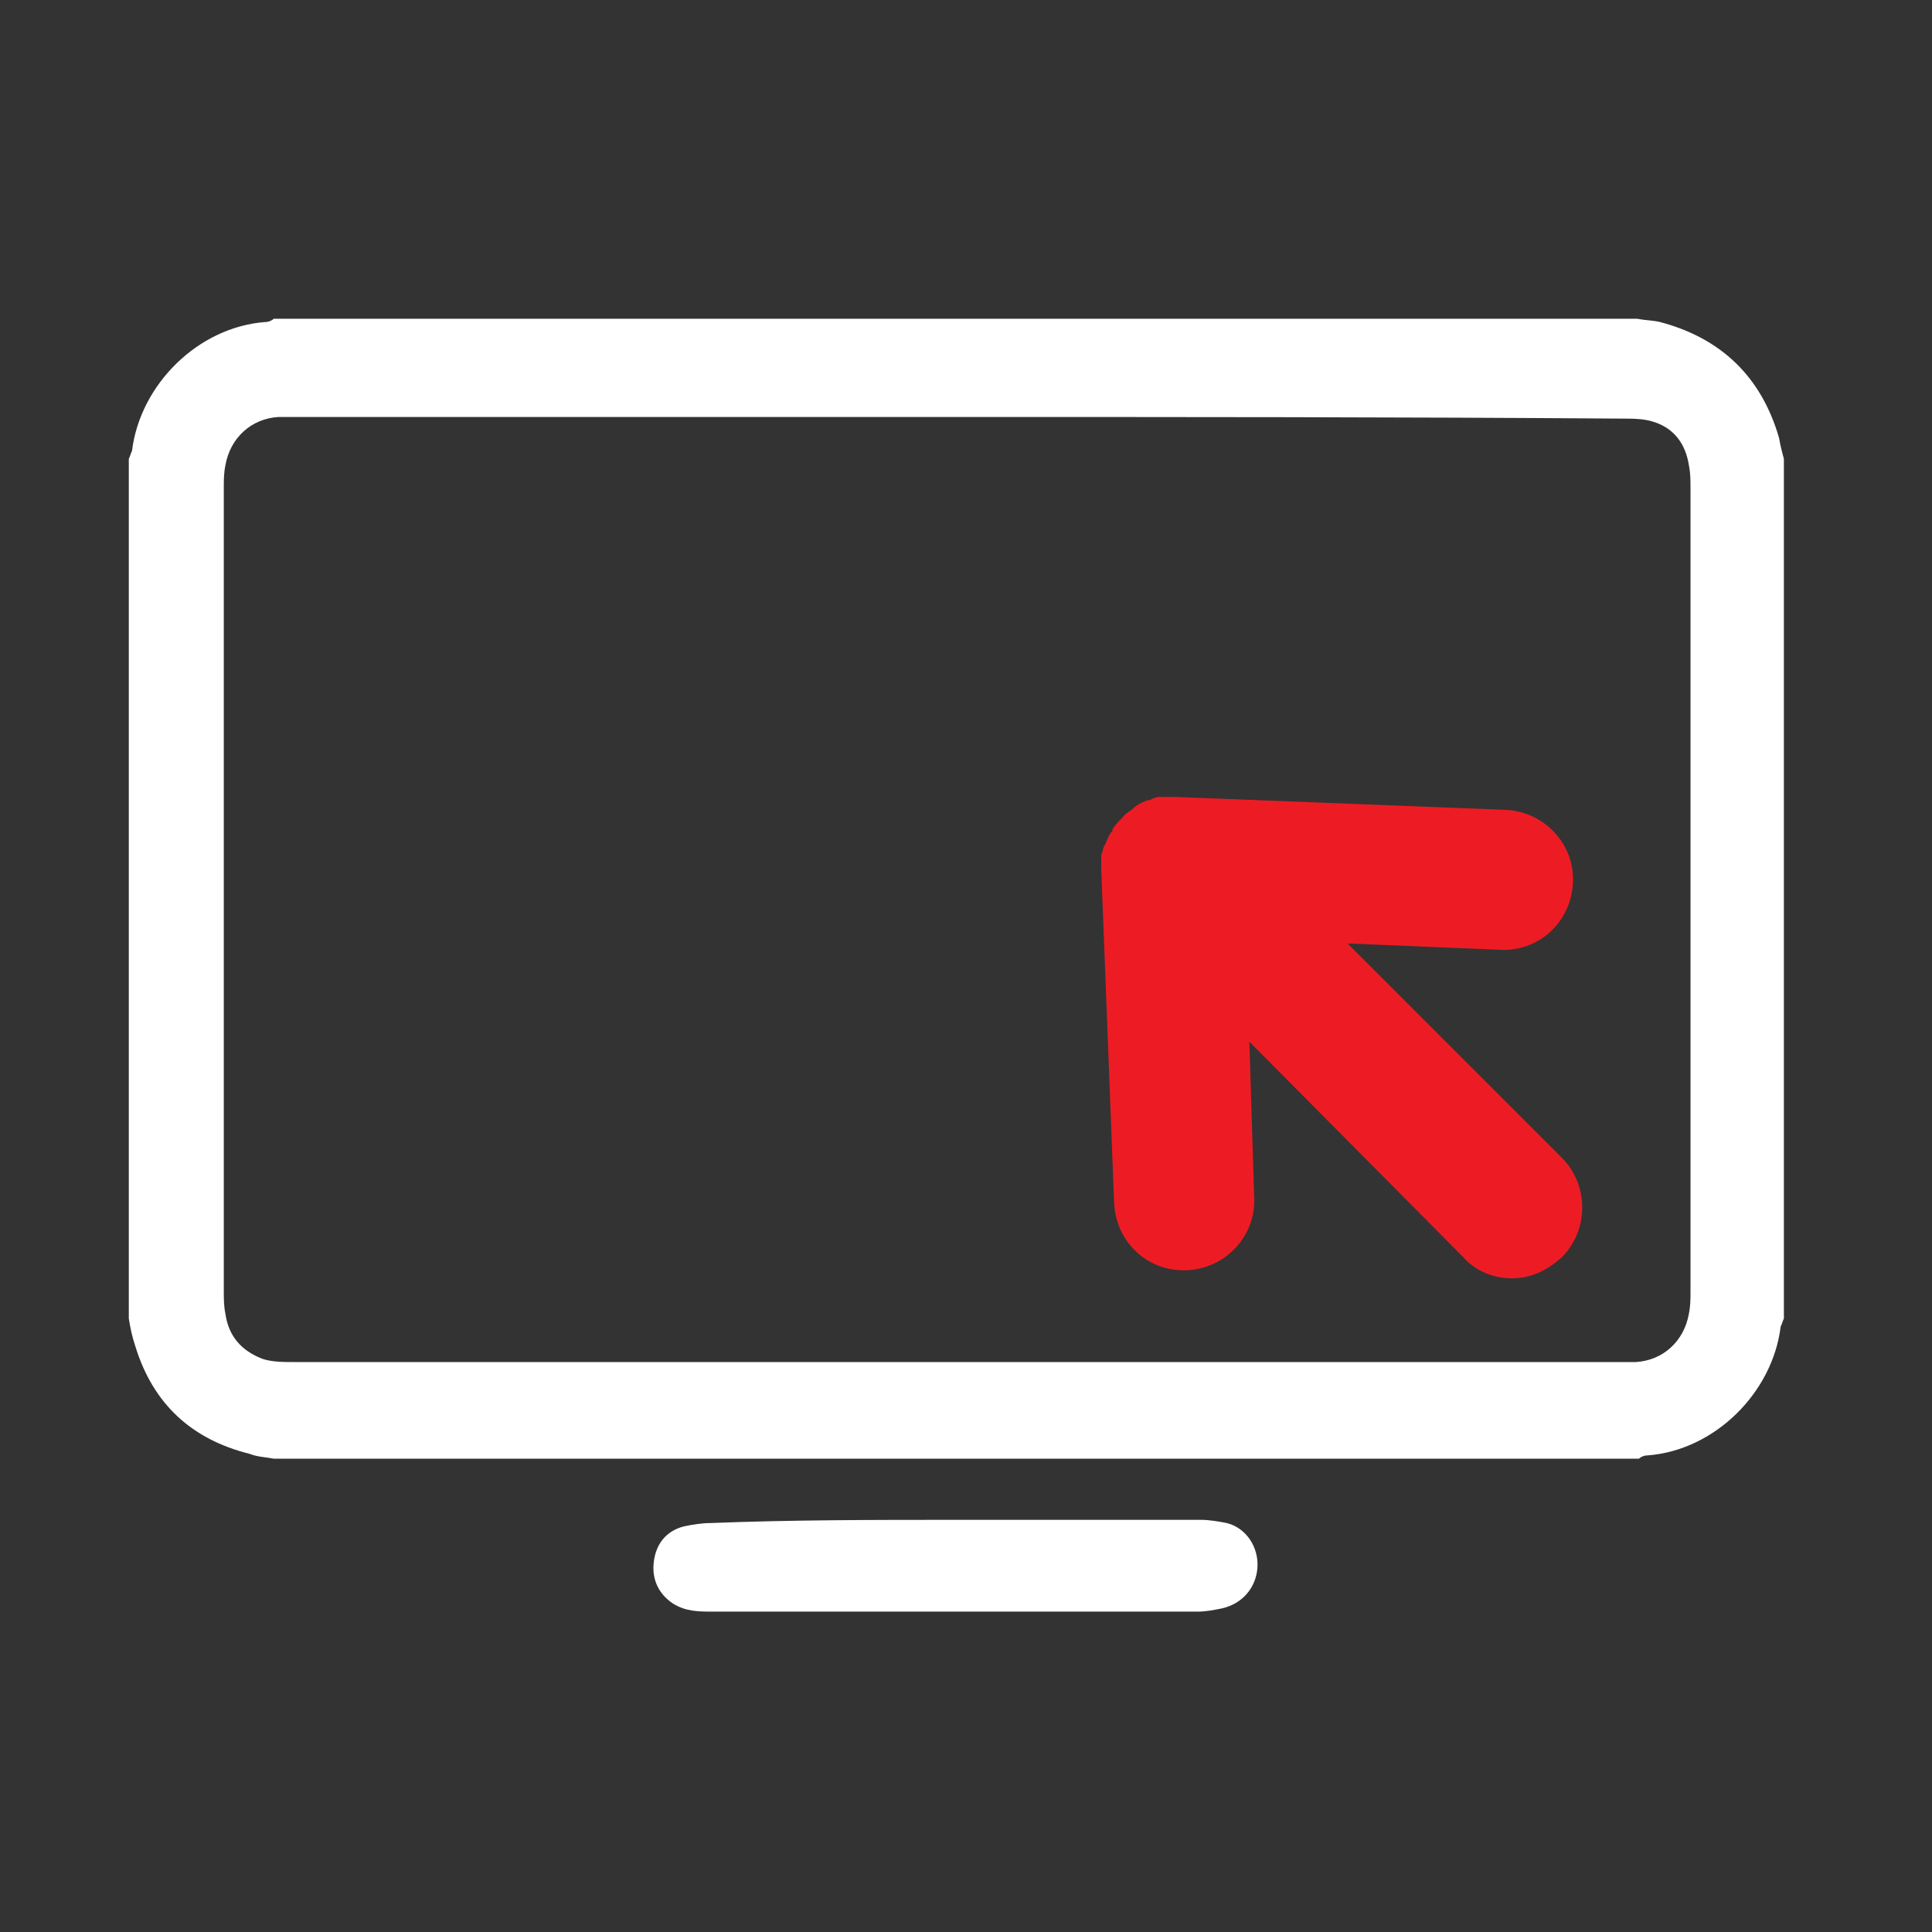 <?xml version="1.0" encoding="utf-8"?>
<!-- Generator: Adobe Illustrator 17.1.0, SVG Export Plug-In . SVG Version: 6.00 Build 0)  -->
<!DOCTYPE svg PUBLIC "-//W3C//DTD SVG 1.1//EN" "http://www.w3.org/Graphics/SVG/1.1/DTD/svg11.dtd">
<svg version="1.1" id="Layer_1" xmlns="http://www.w3.org/2000/svg" xmlns:xlink="http://www.w3.org/1999/xlink" x="0px" y="0px"
	 viewBox="0 0 120 120" enable-background="new 0 0 120 120" xml:space="preserve">
<rect x="0" y="0" width="120" height="120" fill="#333333" stroke="none"/>
<path fill="#FFFFFF" d="M59.4,25.9c-13.6,0-27.3,0-40.9,0c-0.4,0-0.8,0-1.2,0c-1.7,0.1-3,1.3-3.3,3c-0.1,0.5-0.1,0.9-0.1,1.4
	c0,16.6,0,33.2,0,49.9c0,0.5,0,0.9,0.1,1.4c0.2,1.4,1,2.3,2.3,2.8c0.6,0.2,1.3,0.2,2,0.2c27.4,0,54.9,0,82.3,0c0.3,0,0.7,0,1,0
	c1.7-0.1,3-1.3,3.3-3c0.1-0.5,0.1-0.9,0.1-1.4c0-16.6,0-33.2,0-49.9c0-0.5,0-0.9-0.1-1.4c-0.2-1.3-0.9-2.3-2.2-2.7
	c-0.6-0.2-1.3-0.2-2-0.2C86.9,25.9,73.1,25.9,59.4,25.9 M110.8,28.5v53.4c-0.1,0.2-0.1,0.3-0.2,0.5c-0.5,4.1-4.1,7.7-8.3,8
	c-0.2,0-0.4,0.1-0.5,0.2H17c-0.5-0.1-1-0.1-1.5-0.3c-3.6-0.9-6-3.1-7.1-6.7C8.2,83,8.1,82.5,8,81.9V28.5c0.1-0.2,0.1-0.3,0.2-0.5
	c0.5-4.1,4.1-7.7,8.3-8c0.2,0,0.4-0.1,0.5-0.2h84.7c0.5,0.1,1,0.1,1.4,0.2c3.8,1,6.3,3.4,7.4,7.2C110.6,27.8,110.7,28.1,110.8,28.5"
	/>
<path fill="#FFFFFF" d="M59.5,94.4c5,0,10.1,0,15.1,0c0.5,0,1.1,0.1,1.6,0.2c1.2,0.3,2,1.5,1.9,2.8c-0.1,1.2-0.9,2.2-2.2,2.5
	c-0.5,0.1-1,0.2-1.5,0.2c-10,0-20.1,0-30.1,0c-0.9,0-1.7,0-2.5-0.5c-0.9-0.6-1.3-1.5-1.2-2.5c0.1-1.1,0.7-2,1.9-2.3
	c0.5-0.1,1.1-0.2,1.6-0.2C49.2,94.4,54.3,94.4,59.5,94.4"/>
<path fill="#ED1C24" d="M93.9,79.4c1.2,0,2.2-0.5,3.1-1.3c1.7-1.7,1.7-4.5,0-6.2L83.7,58.6l9.7,0.4c2.3,0,4.2-1.8,4.3-4.2
	c0.1-2.4-1.8-4.4-4.2-4.5L73,49.5l-0.1,0c-0.2,0-0.3,0-0.5,0l-0.2,0c-0.1,0-0.1,0-0.2,0c-0.2,0-0.4,0.1-0.6,0.2c0,0-0.1,0-0.1,0
	c-0.3,0.1-0.5,0.2-0.8,0.4l-0.1,0.1c-0.2,0.2-0.5,0.3-0.7,0.6c-0.2,0.2-0.4,0.4-0.6,0.7c0,0,0,0,0,0.1c-0.2,0.2-0.3,0.5-0.4,0.7
	c0,0.1-0.1,0.2-0.1,0.2c-0.1,0.2-0.1,0.4-0.2,0.6c0,0.1,0,0.1,0,0.2l0,0.1c0,0.2,0,0.4,0,0.5l0,0.1l0.8,20.7c0.1,2.4,2,4.2,4.3,4.2
	l0.2,0c2.4-0.1,4.3-2.1,4.2-4.5l-0.3-9.7l13.3,13.4C91.6,78.9,92.7,79.4,93.9,79.4z"/>
</svg>
